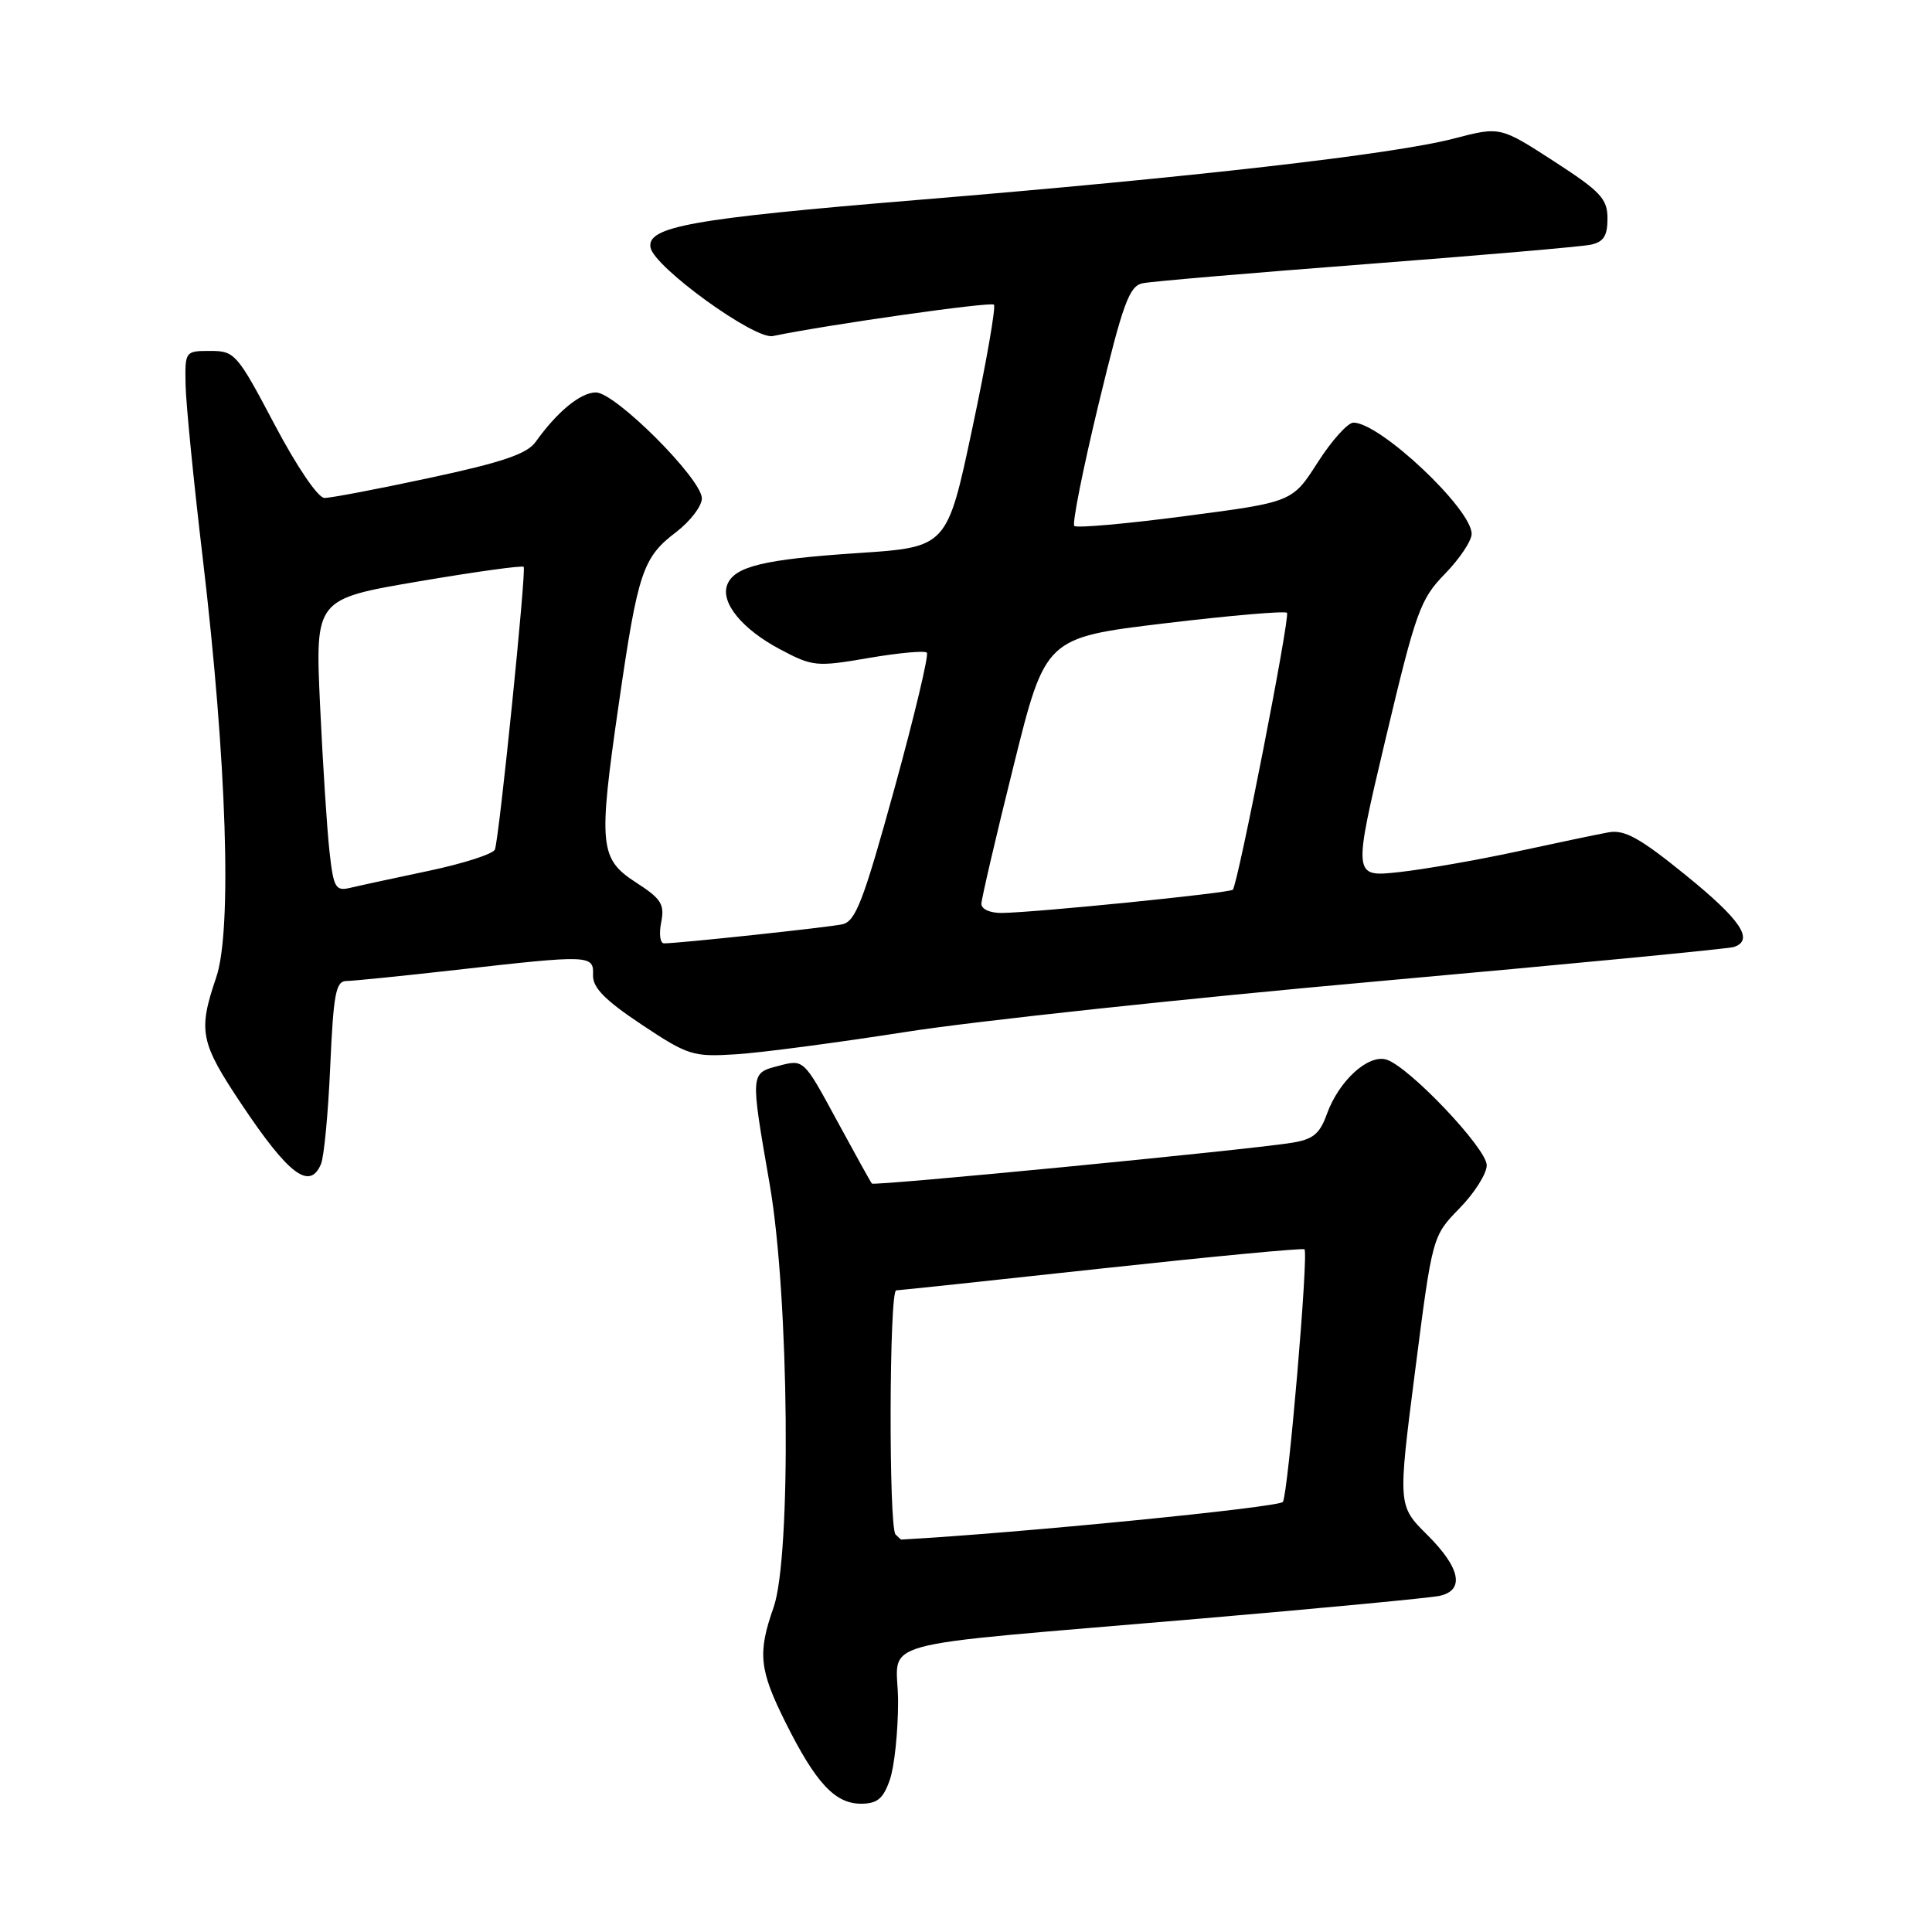 <?xml version="1.0" encoding="UTF-8" standalone="no"?>
<!DOCTYPE svg PUBLIC "-//W3C//DTD SVG 1.1//EN" "http://www.w3.org/Graphics/SVG/1.1/DTD/svg11.dtd" >
<svg xmlns="http://www.w3.org/2000/svg" xmlns:xlink="http://www.w3.org/1999/xlink" version="1.1" viewBox="0 0 256 256">
 <g >
 <path fill="currentColor"
d=" M 117.90 235.85 C 118.51 234.12 119.00 229.45 119.00 225.47 C 119.00 216.98 114.03 218.34 159.00 214.48 C 175.22 213.09 189.51 211.73 190.75 211.46 C 194.12 210.72 193.52 207.75 189.11 203.37 C 185.22 199.50 185.22 199.50 187.51 181.65 C 189.80 163.79 189.80 163.79 193.40 160.10 C 195.38 158.08 197.00 155.51 197.00 154.40 C 197.00 152.18 186.74 141.37 183.73 140.41 C 181.31 139.65 177.42 143.19 175.82 147.61 C 174.86 150.28 173.98 150.99 171.07 151.44 C 164.84 152.42 115.83 157.17 115.53 156.83 C 115.37 156.65 113.28 152.87 110.87 148.43 C 106.50 140.36 106.50 140.36 103.25 141.21 C 99.38 142.22 99.40 141.97 102.00 157.00 C 104.57 171.88 104.88 206.26 102.50 213.00 C 100.37 219.05 100.60 221.25 104.11 228.28 C 108.09 236.25 110.65 239.00 114.08 239.00 C 116.24 239.00 117.03 238.35 117.90 235.85 Z  M 42.53 154.25 C 42.94 153.29 43.49 147.44 43.76 141.25 C 44.18 131.74 44.50 130.00 45.88 129.99 C 46.77 129.98 53.35 129.32 60.50 128.51 C 78.24 126.50 78.68 126.52 78.58 129.21 C 78.52 130.86 80.15 132.52 85.00 135.75 C 91.16 139.85 91.82 140.06 97.50 139.70 C 100.80 139.50 110.92 138.16 120.00 136.74 C 129.07 135.31 157.20 132.29 182.50 130.03 C 207.80 127.76 229.06 125.72 229.75 125.48 C 232.47 124.57 230.67 121.88 223.39 115.98 C 217.30 111.03 215.25 109.90 213.14 110.29 C 211.69 110.55 206.22 111.70 201.00 112.83 C 195.78 113.96 188.75 115.19 185.38 115.56 C 179.26 116.23 179.26 116.23 183.59 97.94 C 187.62 80.98 188.19 79.39 191.47 76.03 C 193.41 74.04 195.00 71.66 195.00 70.74 C 195.00 67.43 182.86 56.00 179.34 56.00 C 178.59 56.00 176.46 58.37 174.61 61.26 C 171.24 66.53 171.24 66.53 157.07 68.38 C 149.28 69.41 142.66 69.99 142.35 69.69 C 142.05 69.38 143.50 62.12 145.57 53.54 C 148.81 40.13 149.63 37.89 151.42 37.53 C 152.56 37.29 165.88 36.16 181.00 35.00 C 196.12 33.84 209.51 32.69 210.75 32.43 C 212.48 32.07 213.00 31.27 213.00 28.96 C 213.00 26.34 212.10 25.38 205.89 21.36 C 198.78 16.76 198.78 16.76 192.64 18.36 C 184.70 20.44 157.92 23.50 121.50 26.50 C 91.64 28.96 85.67 30.03 86.20 32.81 C 86.70 35.41 99.99 45.03 102.40 44.53 C 109.73 43.01 131.28 39.95 131.70 40.37 C 131.98 40.64 130.70 47.99 128.85 56.69 C 125.50 72.50 125.50 72.50 113.74 73.28 C 101.21 74.11 97.30 75.05 96.36 77.49 C 95.46 79.85 98.34 83.37 103.33 86.02 C 107.68 88.33 108.17 88.38 115.08 87.19 C 119.05 86.51 122.53 86.19 122.81 86.48 C 123.10 86.77 121.16 94.89 118.51 104.52 C 114.39 119.46 113.37 122.11 111.59 122.48 C 109.59 122.90 89.93 125.00 87.99 125.00 C 87.47 125.00 87.30 123.75 87.61 122.22 C 88.08 119.83 87.63 119.10 84.33 116.97 C 79.42 113.80 79.26 112.13 82.00 93.22 C 84.53 75.76 85.16 73.87 89.61 70.49 C 91.47 69.06 93.00 67.06 93.00 66.04 C 93.00 63.47 81.53 52.00 78.96 52.00 C 76.93 52.00 73.83 54.55 70.97 58.56 C 69.85 60.14 66.53 61.27 56.99 63.31 C 50.11 64.79 43.81 65.99 42.99 65.98 C 42.13 65.97 39.32 61.82 36.37 56.23 C 31.43 46.87 31.11 46.50 27.87 46.50 C 24.53 46.50 24.50 46.54 24.59 51.00 C 24.64 53.48 25.66 63.83 26.87 74.00 C 30.05 100.87 30.77 123.29 28.65 129.51 C 26.22 136.65 26.51 138.10 32.06 146.40 C 38.26 155.67 41.04 157.76 42.53 154.25 Z  M 118.67 203.33 C 117.74 202.41 117.82 171.00 118.75 170.98 C 119.16 170.97 131.43 169.67 146.00 168.08 C 160.57 166.50 172.66 165.35 172.85 165.54 C 173.41 166.06 170.69 197.88 169.99 199.01 C 169.55 199.73 134.80 203.16 119.42 204.00 C 119.37 204.00 119.03 203.70 118.67 203.33 Z  M 130.04 119.75 C 130.06 119.06 131.97 110.85 134.30 101.50 C 138.52 84.50 138.52 84.50 154.28 82.60 C 162.95 81.56 170.26 80.93 170.53 81.20 C 170.98 81.65 164.07 116.96 163.36 117.89 C 163.03 118.32 137.18 120.92 132.75 120.97 C 131.18 120.99 130.02 120.46 130.04 119.75 Z  M 43.66 112.83 C 43.33 109.90 42.77 101.17 42.41 93.44 C 41.76 79.38 41.76 79.38 55.41 77.05 C 62.92 75.77 69.21 74.90 69.39 75.11 C 69.76 75.54 66.17 110.88 65.58 112.56 C 65.38 113.14 61.45 114.41 56.86 115.38 C 52.26 116.35 47.54 117.37 46.37 117.65 C 44.46 118.10 44.19 117.63 43.66 112.83 Z "/>
</g>
</svg>